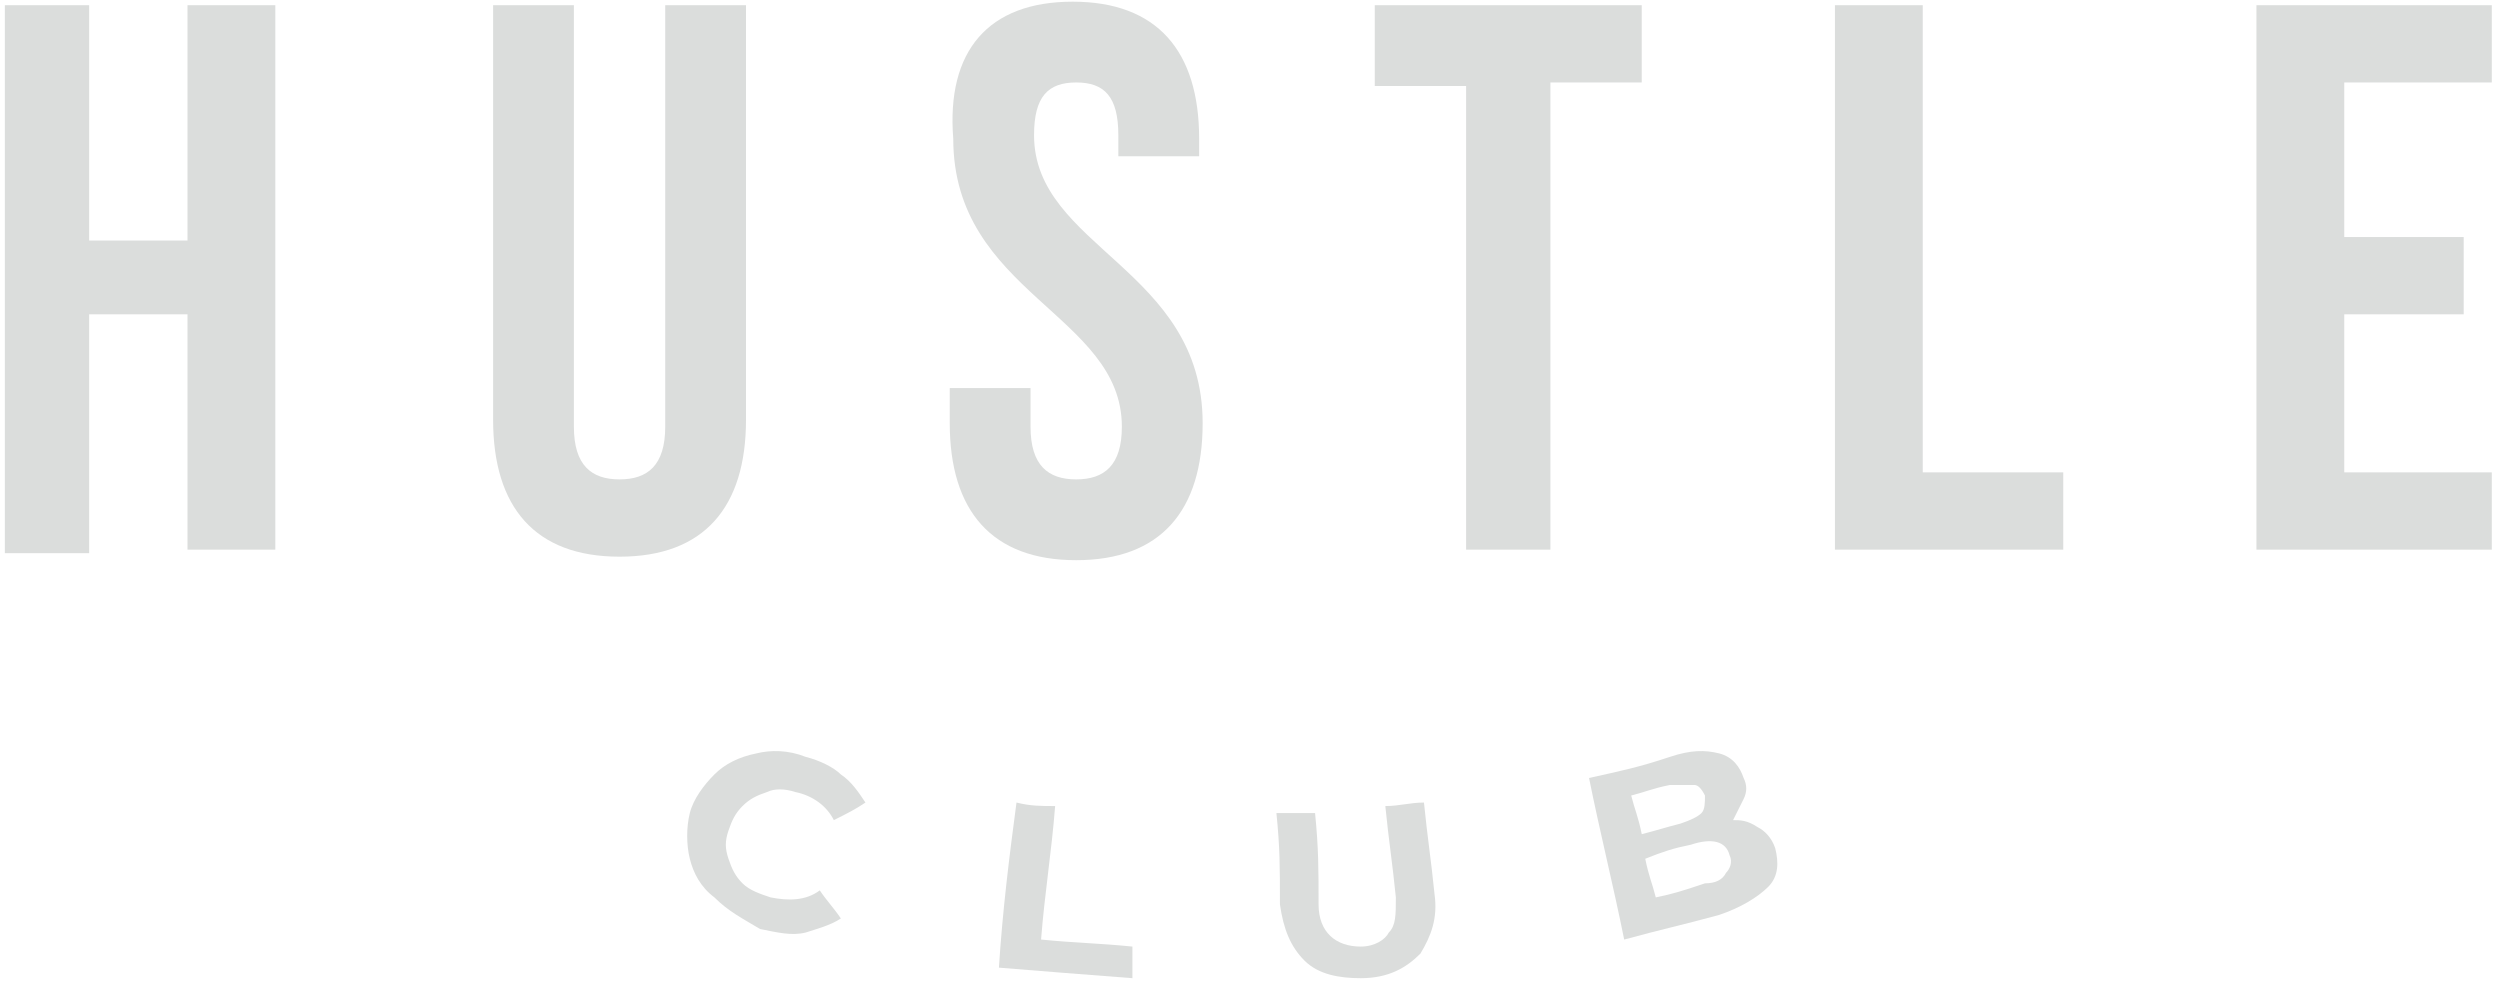 <svg width="149" height="59" viewBox="0 0 149 59" fill="none" xmlns="http://www.w3.org/2000/svg">
<g style="mix-blend-mode:overlay">
<path d="M42.578 53.485C41.741 52.857 41.322 52.019 41.113 51.182C40.904 50.344 40.904 49.298 41.113 48.46C41.322 47.623 41.95 46.785 42.578 46.157C43.207 45.529 44.044 45.111 45.091 44.901C45.928 44.692 46.975 44.692 48.022 45.111C48.859 45.32 49.697 45.739 50.115 46.157C50.743 46.576 51.162 47.204 51.581 47.832C50.953 48.251 50.534 48.46 49.697 48.879C49.278 48.042 48.44 47.413 47.394 47.204C46.766 46.995 46.138 46.995 45.719 47.204C45.091 47.413 44.672 47.623 44.253 48.042C43.835 48.46 43.625 48.879 43.416 49.507C43.207 50.135 43.207 50.554 43.416 51.182C43.625 51.81 43.835 52.229 44.253 52.647C44.672 53.066 45.3 53.275 45.928 53.485C46.975 53.694 48.022 53.694 48.859 53.066C49.278 53.694 49.697 54.113 50.115 54.741C49.487 55.16 48.65 55.369 48.022 55.578C47.184 55.788 46.347 55.578 45.3 55.369C44.253 54.741 43.416 54.322 42.578 53.485Z" fill="#DBDDDC"/>
<path d="M60.583 47.832C61.42 48.041 62.048 48.041 62.886 48.041C62.676 50.763 62.258 53.275 62.048 55.997C64.142 56.206 65.398 56.206 67.492 56.416C67.492 57.253 67.492 57.462 67.492 58.3C64.77 58.09 62.048 57.881 59.536 57.672C59.745 54.322 60.164 50.972 60.583 47.832Z" fill="#DBDDDC"/>
<path d="M77.749 57.253C76.912 56.416 76.493 55.369 76.284 53.903C76.284 51.6 76.284 50.554 76.075 48.46C76.912 48.46 77.54 48.46 78.378 48.46C78.587 50.554 78.587 51.81 78.587 53.903C78.587 55.578 79.634 56.416 81.099 56.416C81.937 56.416 82.565 55.997 82.774 55.578C83.193 55.159 83.193 54.531 83.193 53.484C82.983 51.391 82.774 50.135 82.565 48.041C83.402 48.041 84.03 47.832 84.868 47.832C85.077 49.926 85.286 51.182 85.496 53.275C85.705 54.741 85.286 55.787 84.658 56.834C83.821 57.672 82.774 58.3 81.099 58.3C79.843 58.3 78.587 58.09 77.749 57.253Z" fill="#DBDDDC"/>
<path d="M104.756 49.298C105.175 49.507 105.594 49.926 105.803 50.554C106.013 51.391 106.013 52.229 105.384 52.857C104.756 53.485 103.71 54.113 102.454 54.532C100.151 55.16 99.104 55.369 96.801 55.997C96.173 52.857 95.336 49.507 94.707 46.367C96.592 45.948 97.638 45.739 99.523 45.111C100.779 44.692 101.616 44.692 102.454 44.901C103.291 45.111 103.71 45.739 103.919 46.367C104.128 46.785 104.128 47.204 103.919 47.623C103.71 48.042 103.5 48.46 103.291 48.879C103.71 48.879 104.128 48.879 104.756 49.298ZM97.22 47.413C97.429 48.251 97.638 48.67 97.848 49.716C98.685 49.507 99.313 49.298 100.151 49.088C100.779 48.879 101.197 48.67 101.407 48.46C101.616 48.251 101.616 47.832 101.616 47.413C101.407 46.995 101.197 46.785 100.988 46.785C100.569 46.785 100.151 46.785 99.523 46.785C98.476 46.995 98.057 47.204 97.22 47.413ZM102.872 52.019C103.082 51.81 103.291 51.391 103.082 50.972C102.872 50.135 102.035 49.926 100.779 50.344C99.732 50.554 99.104 50.763 98.057 51.182C98.266 52.229 98.476 52.647 98.685 53.485C99.732 53.275 100.36 53.066 101.616 52.647C102.244 52.647 102.663 52.438 102.872 52.019Z" fill="#DBDDDC"/>
<path d="M5.314 32.969H0.289V0.31H5.314V14.336H11.175V0.31H16.409V32.759H11.175V18.733H5.314V32.969Z" fill="#DBDDDC"/>
<path d="M34.204 0.31V25.432C34.204 27.735 35.251 28.572 36.925 28.572C38.6 28.572 39.647 27.735 39.647 25.432V0.31H44.462V25.013C44.462 30.247 41.95 33.178 36.925 33.178C31.901 33.178 29.389 30.247 29.389 25.013V0.31H34.204Z" fill="#DBDDDC"/>
<path d="M63.932 0.1C68.956 0.1 71.469 3.031 71.469 8.265V9.312H66.653V8.056C66.653 5.753 65.816 4.915 64.141 4.915C62.466 4.915 61.629 5.753 61.629 8.056C61.629 14.755 71.678 16.011 71.678 25.222C71.678 30.456 69.166 33.387 64.141 33.387C59.117 33.387 56.605 30.456 56.605 25.222V23.129H61.42V25.432C61.42 27.735 62.466 28.572 64.141 28.572C65.816 28.572 66.863 27.735 66.863 25.432C66.863 18.733 56.814 17.476 56.814 8.265C56.395 3.031 58.907 0.1 63.932 0.1Z" fill="#DBDDDC"/>
<path d="M82.146 0.31H97.847V4.915H92.404V32.759H87.38V5.125H81.936V0.31H82.146Z" fill="#DBDDDC"/>
<path d="M109.571 0.31H114.596V28.153H122.97V32.759H109.362V0.31H109.571Z" fill="#DBDDDC"/>
<path d="M139.718 14.127H146.836V18.733H139.718V28.153H148.511V32.759H134.484V0.31H148.511V4.915H139.718V14.127Z" fill="#DBDDDC"/>
</g>
</svg>
